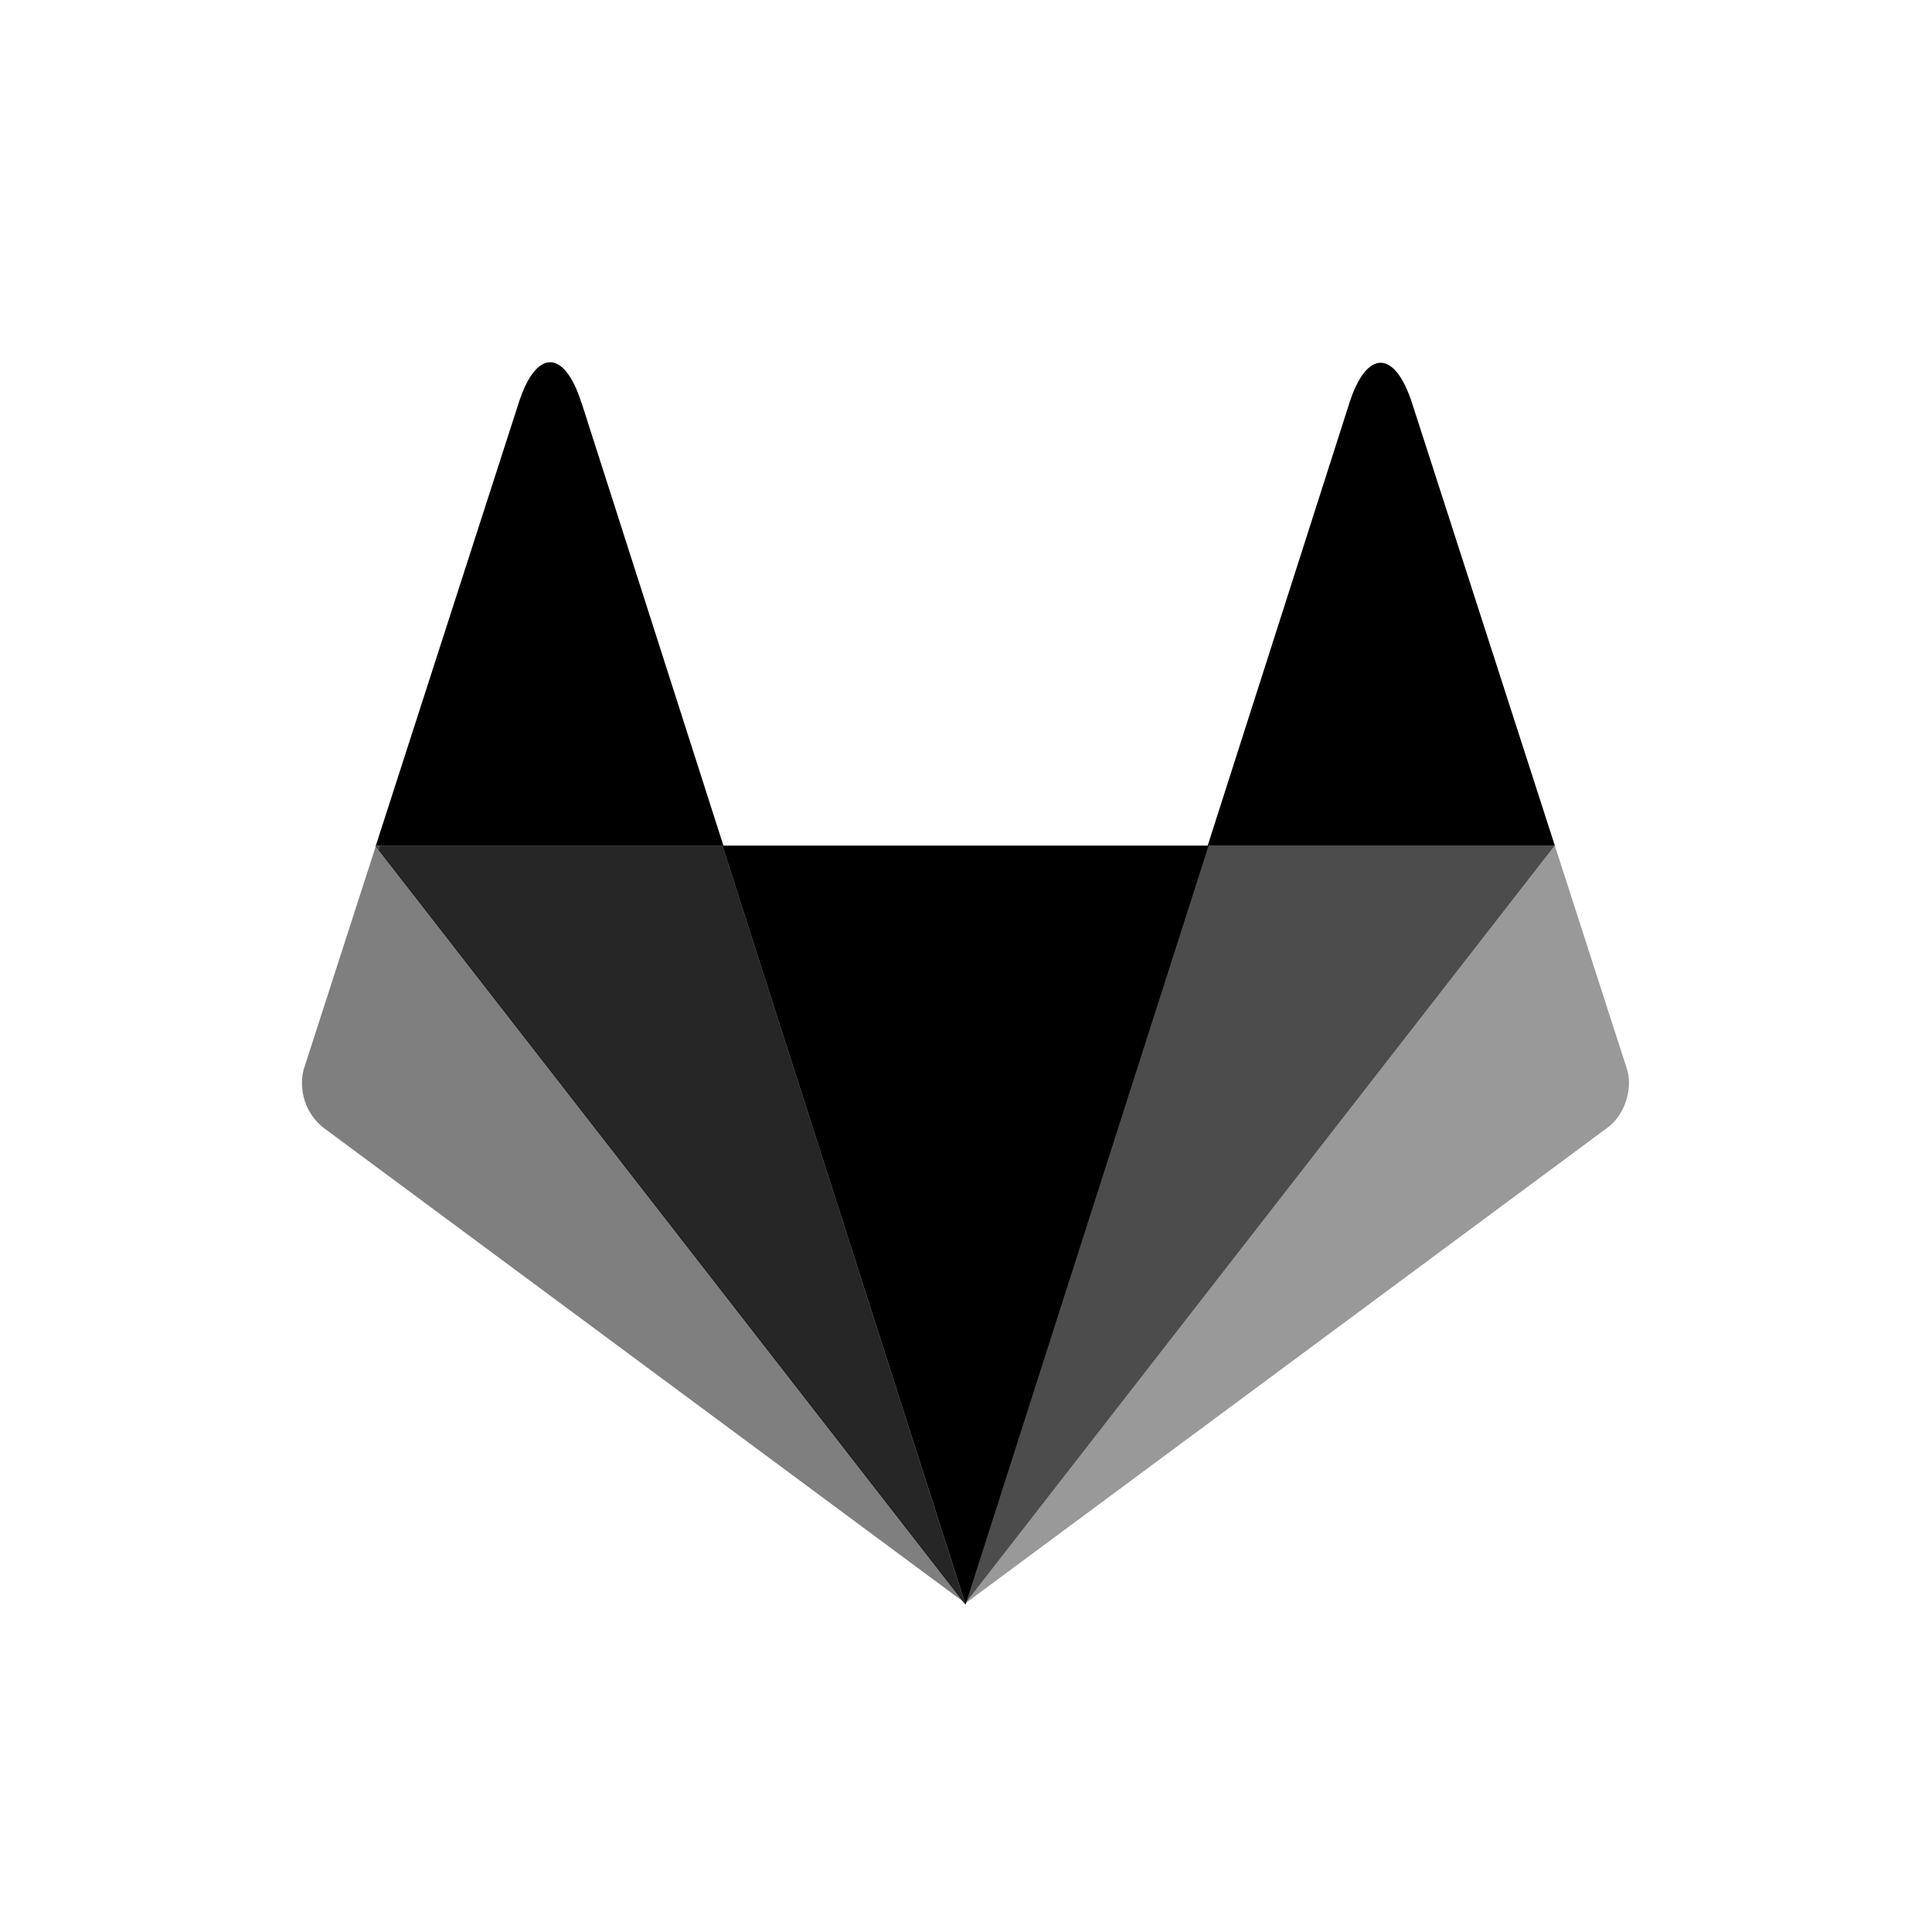 <svg width="32" height="32" xmlns="http://www.w3.org/2000/svg"><g fill-rule="evenodd"><path d="M9.63 6.67c-.284-.893-.75-.893-1.037-.002l-2.368 7.338h5.757L9.632 6.67z"/><path d="M5.036 17.69a.944.944 0 0 0 .315.984l10.607 7.857.034.045-.12-.43.113.405-9.758-12.544-1.19 3.685z" opacity=".5"/><path d="M25.753 14.006h-5.75l2.347-7.33c.285-.89.75-.89 1.038 0l2.365 7.33z"/><path d="M26.63 18.674l-10.64 7.882 9.763-12.55 1.192 3.693a.786.786 0 0 1 .036.236c0 .28-.133.577-.35.738z" opacity=".4"/><path d="M11.965 14.006l4.026 12.57L6.28 14.09l.012-.084h5.673z" opacity=".5"/><path d="M11.965 14.006l4.026 12.57-9.776-12.57h5.75z" opacity=".7"/><path d="M20.018 14.006h-8.053l4.027 12.57 4.026-12.57z"/><path d="M15.975 26.575l9.778-12.57h-5.75l-4.028 12.57z" opacity=".7"/></g></svg>